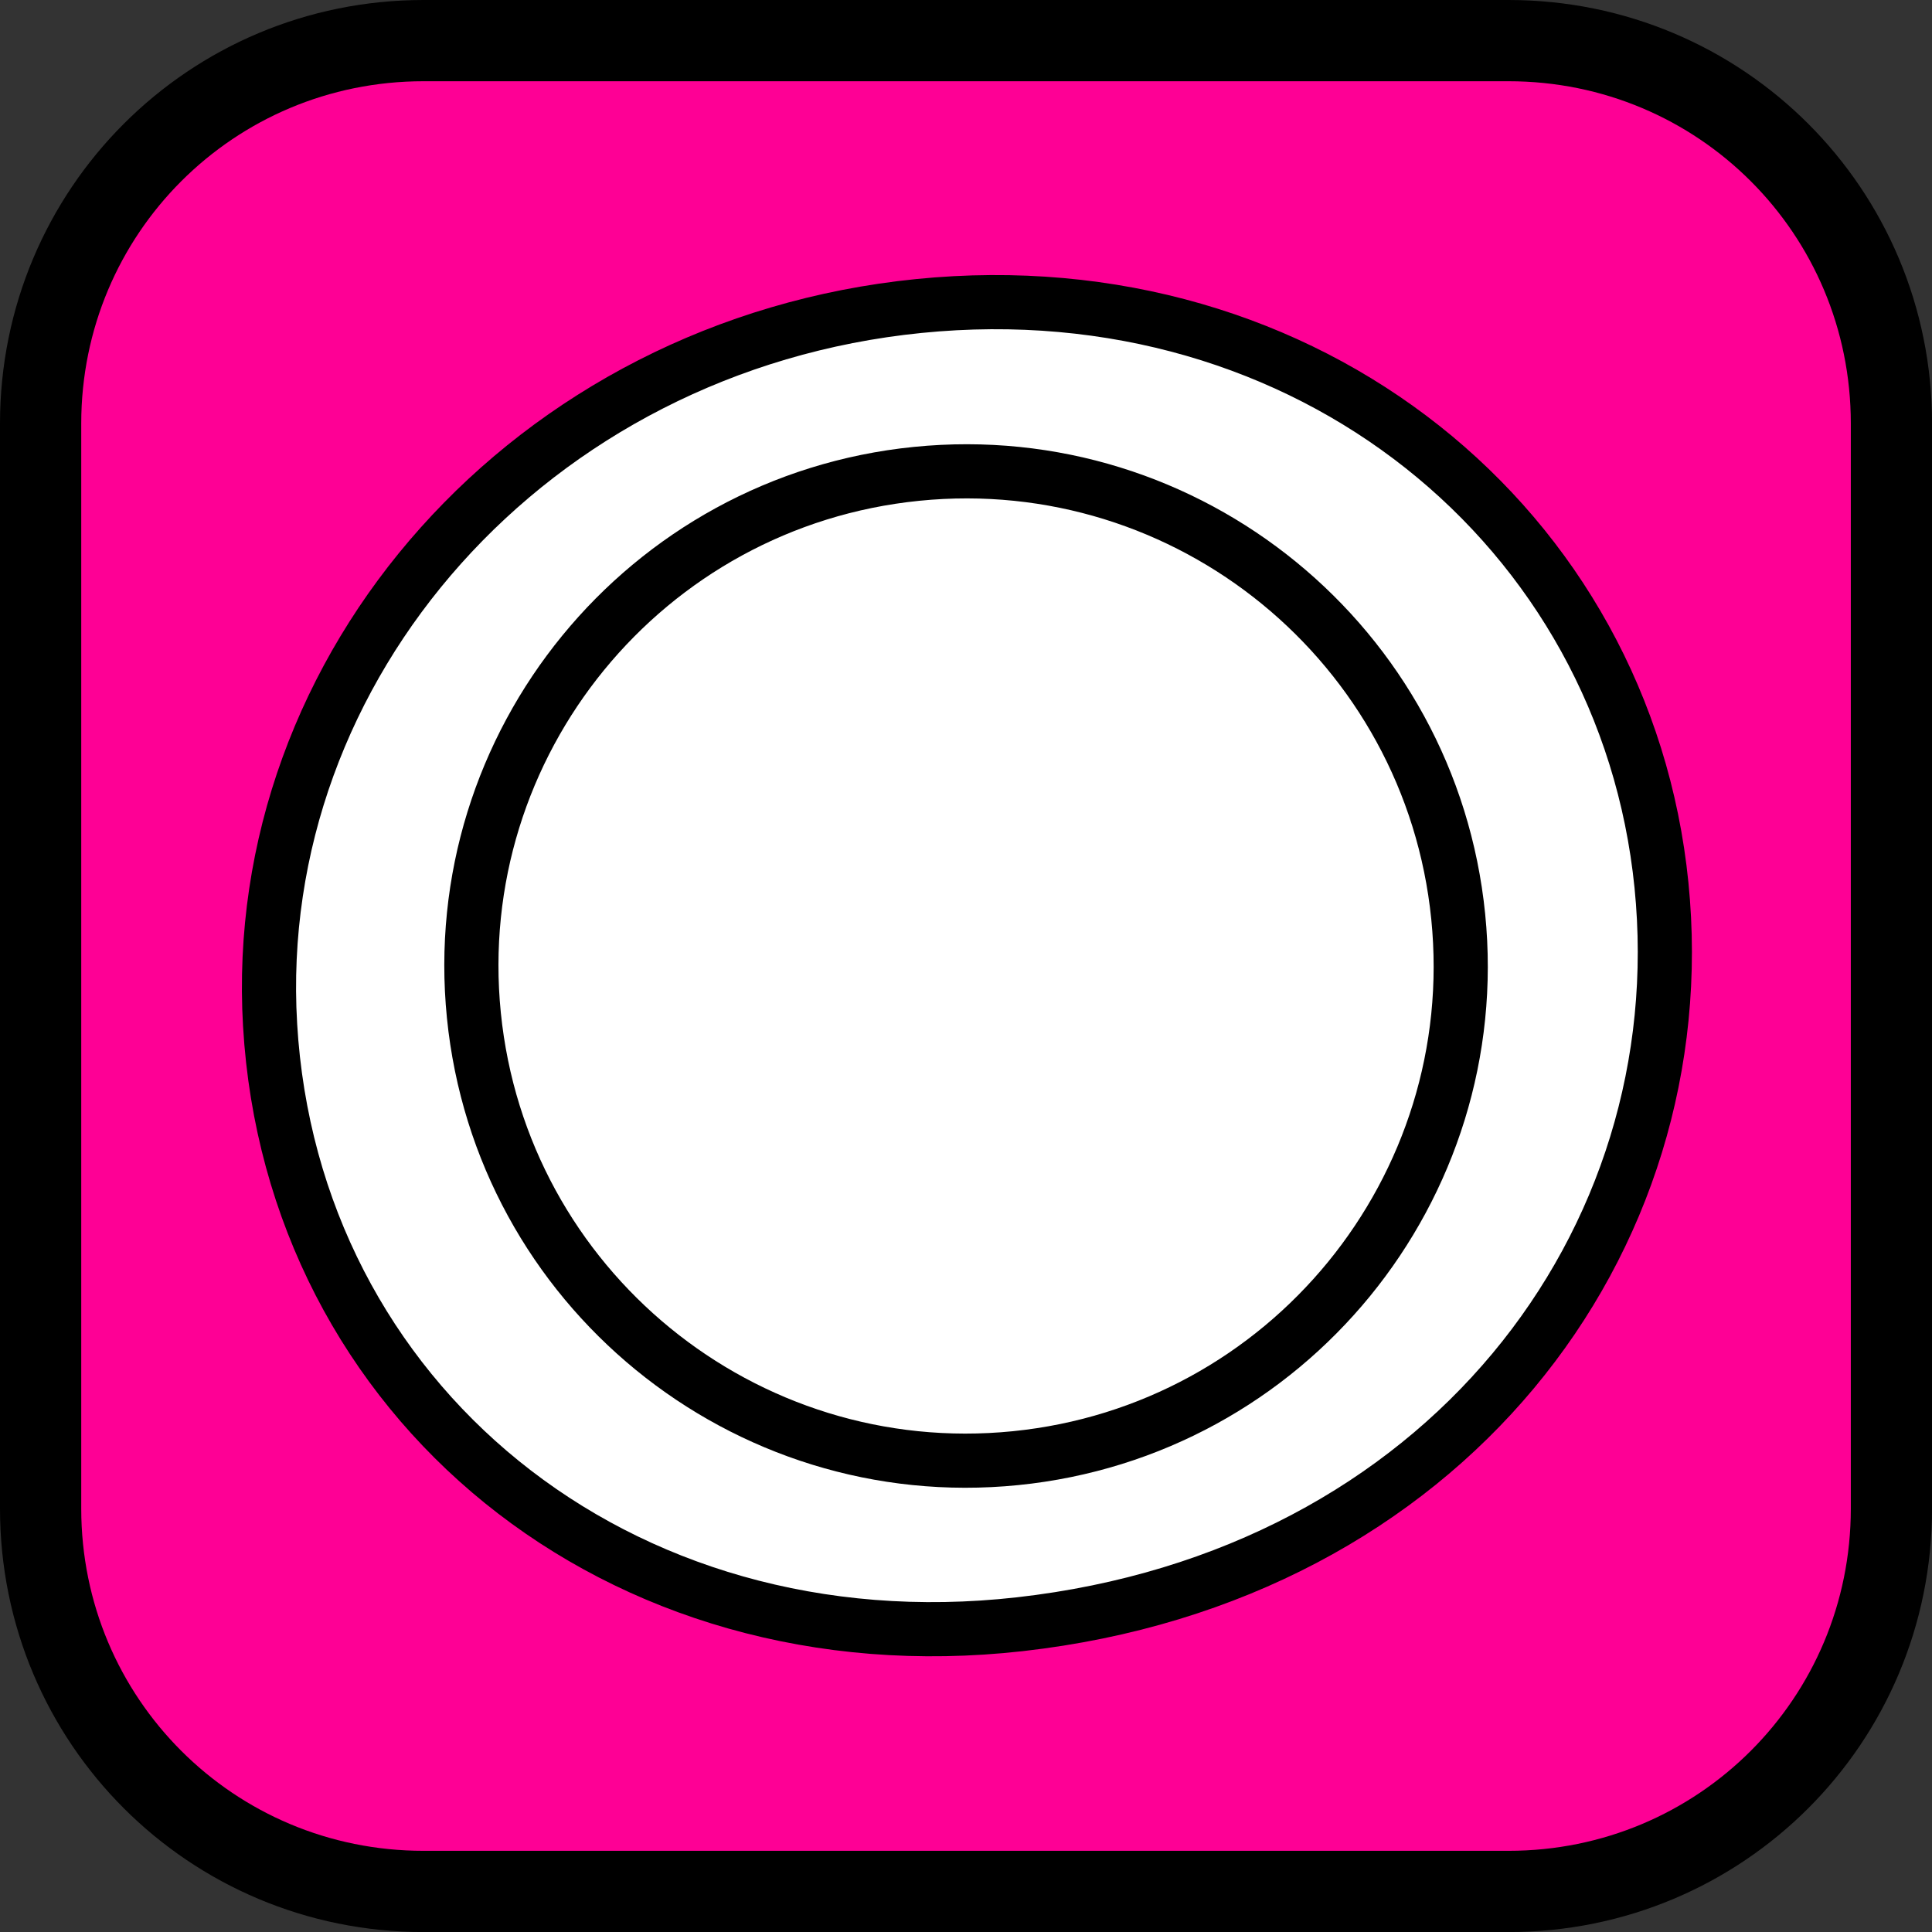 <svg version="1.1" xmlns="http://www.w3.org/2000/svg" xmlns:xlink="http://www.w3.org/1999/xlink" width="35.673" height="35.673" viewBox="0,0,35.673,35.673"><rect x="0" y="0" width="35.673" height="35.673" fill="#333333" stroke="none"/><g transform="translate(-222.163,-162.163)"><g data-paper-data="{&quot;isPaintingLayer&quot;:true}" stroke="#000000" stroke-miterlimit="10" stroke-dasharray="" stroke-dashoffset="0" style="mix-blend-mode: normal"><path d="M229.983,162.913h20.034c3.917,0 7.07,3.153 7.07,7.07v20.034c0,3.917 -3.153,7.07 -7.07,7.07h-20.034c-3.917,0 -7.07,-3.153 -7.07,-7.07v-20.034c0,-3.917 3.153,-7.07 7.07,-7.07z" fill="#fe0095" fill-rule="evenodd" stroke-width="1.5" stroke-linecap="round" stroke-linejoin="round"/><path d="M227.15,181.086c-0.388,-6.622 4.807,-12.553 11.98,-13.273c7.174,-0.72 13.048,4.094 13.711,10.694c0.663,6.6 -4.013,12.763 -11.846,13.646c-7.451,0.84 -13.44,-4.151 -13.845,-11.066z" fill="#ffffff" fill-rule="nonzero" stroke-width="1" stroke-linecap="butt" stroke-linejoin="miter"/><path d="M230.913,180.912c-0.504,-5.019 3.156,-9.496 8.175,-10c5.019,-0.504 9.496,3.156 10,8.175c0.504,5.019 -3.156,9.496 -8.175,10c-5.019,0.504 -9.496,-3.156 -10,-8.175z" fill="#ffffff" fill-rule="nonzero" stroke-width="1" stroke-linecap="butt" stroke-linejoin="miter"/></g></g></svg>